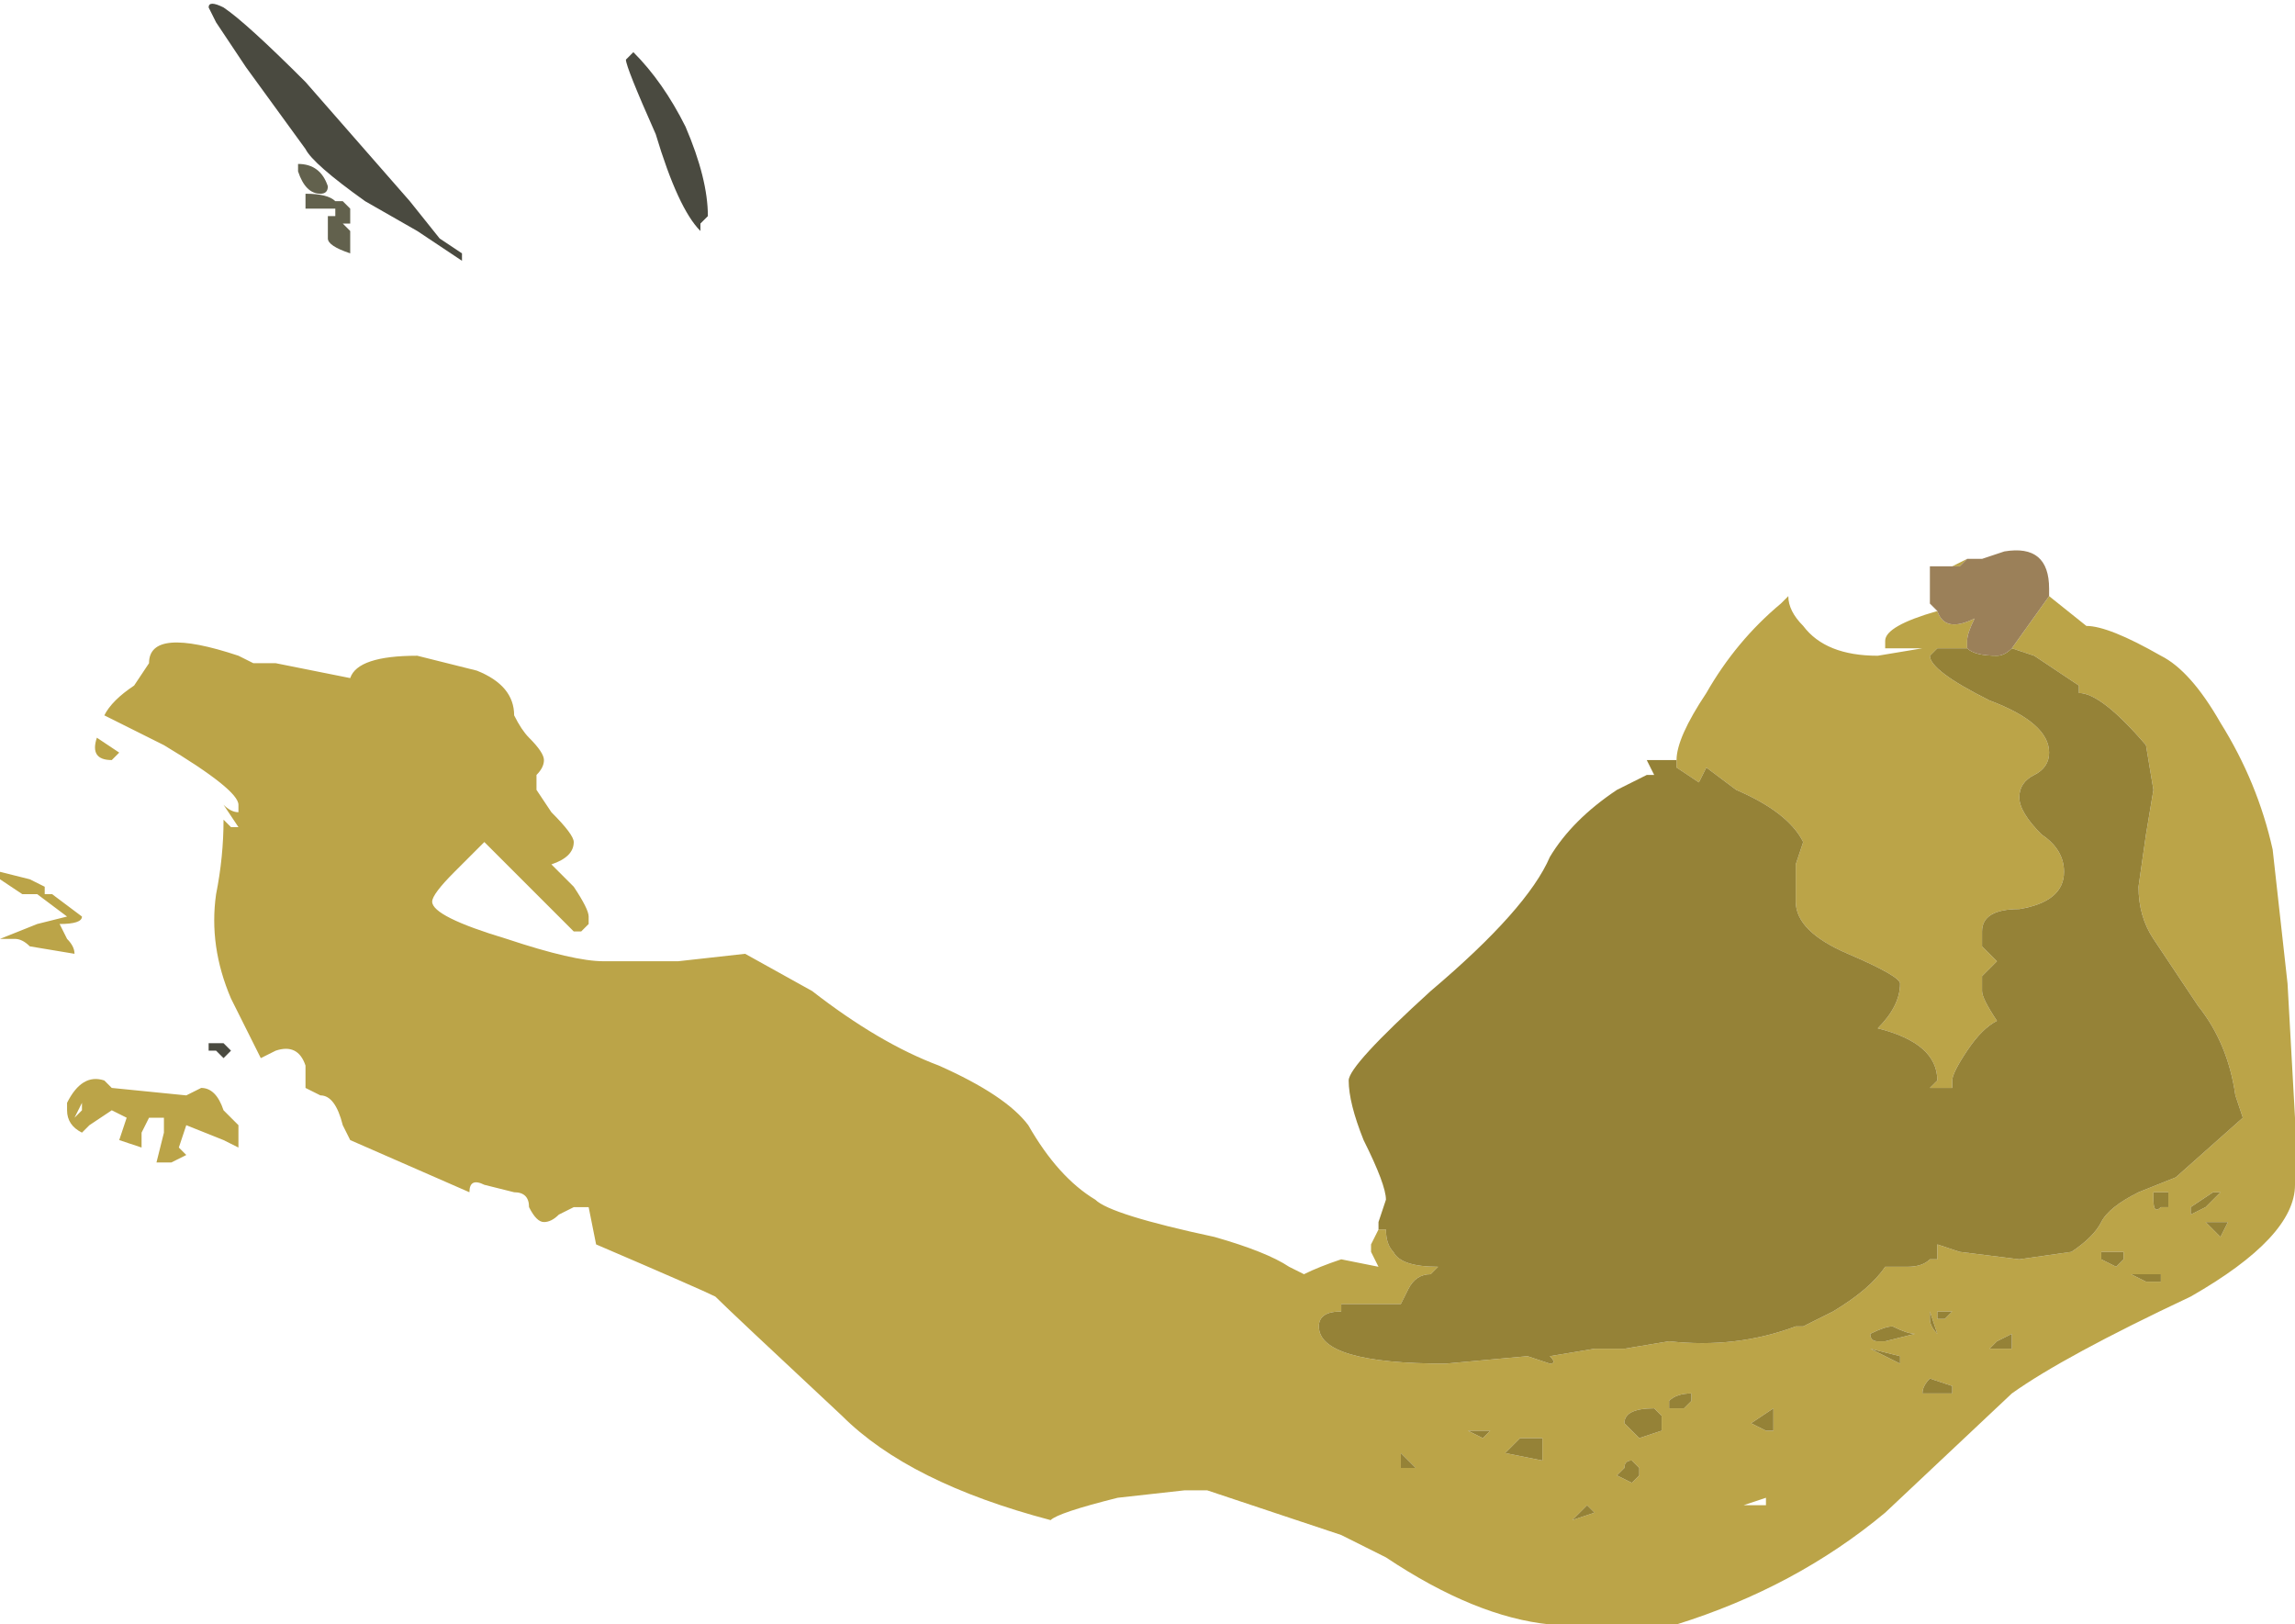 <?xml version="1.0" encoding="UTF-8" standalone="no"?>
<svg xmlns:ffdec="https://www.free-decompiler.com/flash" xmlns:xlink="http://www.w3.org/1999/xlink" ffdec:objectType="shape" height="10.9px" width="15.4px" xmlns="http://www.w3.org/2000/svg">
  <g transform="matrix(1.0, 0.0, 0.0, 1.0, 5.65, 4.45)">
    <path d="M6.65 -0.3 L6.65 -0.3 M7.35 -0.1 L7.0 -0.1 7.0 -0.15 Q7.0 -0.25 7.35 -0.35 L7.3 -0.4 7.35 -0.35 Q7.4 -0.2 7.6 -0.3 7.55 -0.2 7.55 -0.15 L7.55 -0.1 7.35 -0.1 7.3 -0.05 Q7.3 0.05 7.7 0.25 8.1 0.4 8.1 0.6 8.1 0.7 8.0 0.75 7.9 0.8 7.9 0.9 7.9 1.0 8.05 1.15 8.2 1.25 8.2 1.4 8.2 1.6 7.9 1.65 7.65 1.65 7.65 1.8 L7.65 1.9 Q7.7 1.95 7.75 2.0 7.7 2.05 7.65 2.1 L7.65 2.2 Q7.65 2.25 7.75 2.4 7.65 2.45 7.55 2.6 7.45 2.75 7.45 2.8 L7.45 2.85 7.3 2.85 7.35 2.8 Q7.35 2.55 6.95 2.45 7.1 2.3 7.1 2.15 7.1 2.1 6.75 1.95 6.4 1.8 6.4 1.6 L6.4 1.35 6.45 1.2 Q6.35 1.0 6.0 0.85 L5.8 0.7 5.75 0.8 5.6 0.7 5.6 0.65 Q5.6 0.5 5.8 0.2 6.0 -0.15 6.3 -0.4 L6.35 -0.45 Q6.35 -0.35 6.45 -0.25 6.6 -0.05 6.95 -0.05 L7.25 -0.1 7.35 -0.1 M7.45 -0.65 L7.55 -0.7 7.5 -0.65 7.45 -0.65 M8.1 -0.45 L8.35 -0.25 Q8.5 -0.25 8.85 -0.05 9.05 0.05 9.25 0.4 9.5 0.8 9.6 1.25 L9.7 2.15 9.75 3.05 9.75 3.5 Q9.75 3.85 9.05 4.25 8.2 4.65 7.85 4.9 L7.0 5.7 Q6.4 6.2 5.6 6.45 L4.75 6.45 Q4.25 6.4 3.65 6.0 L3.35 5.85 2.45 5.55 2.3 5.55 1.85 5.6 Q1.45 5.7 1.4 5.75 0.45 5.5 0.0 5.05 -0.75 4.35 -0.85 4.25 -0.95 4.2 -1.65 3.9 L-1.7 3.65 -1.8 3.65 -1.9 3.7 Q-1.95 3.75 -2.0 3.75 -2.05 3.75 -2.1 3.65 -2.1 3.55 -2.2 3.55 L-2.4 3.5 Q-2.5 3.45 -2.5 3.55 L-3.3 3.2 -3.35 3.1 Q-3.4 2.9 -3.5 2.9 L-3.6 2.85 -3.6 2.7 Q-3.65 2.55 -3.8 2.6 L-3.9 2.65 -4.1 2.25 Q-4.25 1.9 -4.2 1.55 -4.15 1.3 -4.15 1.05 L-4.1 1.1 -4.05 1.1 -4.15 0.95 Q-4.1 1.0 -4.05 1.0 L-4.05 0.95 Q-4.05 0.85 -4.55 0.55 L-4.95 0.35 Q-4.9 0.25 -4.75 0.15 L-4.65 0.0 Q-4.65 -0.25 -4.05 -0.05 L-3.95 0.0 -3.8 0.0 -3.3 0.1 Q-3.25 -0.05 -2.85 -0.05 L-2.45 0.05 Q-2.2 0.15 -2.2 0.35 -2.15 0.45 -2.1 0.5 -2.0 0.6 -2.0 0.65 -2.0 0.7 -2.05 0.75 L-2.05 0.85 -1.95 1.0 Q-1.8 1.15 -1.8 1.2 -1.8 1.3 -1.95 1.35 L-1.8 1.5 Q-1.7 1.65 -1.7 1.7 L-1.7 1.75 -1.75 1.8 -1.8 1.8 -2.4 1.2 Q-2.45 1.25 -2.6 1.4 -2.75 1.55 -2.75 1.6 -2.75 1.7 -2.25 1.85 -1.8 2.0 -1.6 2.0 L-1.1 2.0 -0.65 1.95 -0.2 2.2 Q0.25 2.55 0.65 2.7 1.1 2.9 1.25 3.1 1.45 3.45 1.7 3.6 1.8 3.7 2.5 3.85 2.85 3.95 3.0 4.05 L3.1 4.1 Q3.2 4.05 3.35 4.0 L3.6 4.05 3.55 3.95 3.55 3.9 3.6 3.8 3.65 3.8 Q3.65 3.9 3.7 3.95 3.75 4.05 4.0 4.05 L3.95 4.1 Q3.85 4.1 3.8 4.2 L3.75 4.3 3.35 4.3 3.35 4.35 Q3.2 4.35 3.2 4.45 3.2 4.7 4.05 4.7 L4.6 4.65 4.75 4.7 Q4.8 4.7 4.75 4.65 L5.05 4.6 5.25 4.6 5.55 4.55 Q6.0 4.6 6.4 4.45 L6.45 4.45 6.65 4.35 Q6.9 4.2 7.0 4.05 L7.15 4.05 Q7.25 4.05 7.3 4.0 L7.35 4.0 7.35 3.9 7.5 3.95 7.9 4.0 8.25 3.95 Q8.4 3.85 8.45 3.75 8.5 3.65 8.7 3.55 L8.95 3.45 9.4 3.05 9.35 2.9 Q9.3 2.55 9.1 2.3 L8.8 1.85 Q8.7 1.7 8.7 1.5 L8.75 1.15 8.8 0.85 8.75 0.55 Q8.45 0.2 8.3 0.2 L8.3 0.15 8.0 -0.05 7.85 -0.1 8.1 -0.45 M7.0 4.55 L7.2 4.5 Q7.15 4.5 7.05 4.45 7.0 4.45 6.9 4.5 6.9 4.55 6.95 4.55 L7.0 4.55 M7.1 4.7 L7.1 4.65 6.9 4.6 7.1 4.7 M6.2 5.15 L6.25 5.15 6.25 5.0 6.1 5.1 6.2 5.15 M7.45 4.85 L7.3 4.8 Q7.25 4.85 7.25 4.9 7.25 4.95 7.25 4.9 L7.45 4.9 7.45 4.85 M7.75 4.55 L7.7 4.6 7.85 4.6 7.85 4.5 7.75 4.55 M7.4 4.4 L7.45 4.35 7.35 4.35 7.35 4.4 7.4 4.4 M7.3 4.35 L7.3 4.4 Q7.3 4.45 7.35 4.5 L7.3 4.35 7.3 4.35 M8.65 4.1 L8.75 4.15 8.85 4.15 8.85 4.1 8.65 4.1 M8.6 3.95 L8.45 3.95 8.45 4.0 8.55 4.05 8.6 4.0 8.6 3.95 M6.1 5.65 L6.2 5.65 6.2 5.6 6.05 5.65 6.1 5.65 M5.05 5.7 L5.0 5.65 Q4.95 5.7 4.9 5.75 L5.05 5.7 M4.7 5.45 L4.7 5.45 M5.3 5.5 L5.35 5.45 5.35 5.4 5.3 5.35 Q5.25 5.35 5.25 5.4 L5.2 5.45 5.3 5.5 M3.85 5.4 L3.75 5.3 3.75 5.4 3.85 5.4 M4.3 5.15 L4.2 5.15 4.3 5.2 4.35 5.15 4.3 5.15 M5.65 5.0 L5.7 4.95 5.7 4.9 Q5.6 4.9 5.55 4.95 L5.55 5.0 5.65 5.0 M5.25 5.1 L5.35 5.2 5.5 5.15 5.5 5.05 5.45 5.0 Q5.25 5.0 5.25 5.1 M4.7 5.2 L4.55 5.2 4.45 5.3 4.7 5.35 4.7 5.2 M8.9 3.6 L8.9 3.55 8.8 3.55 8.8 3.6 Q8.8 3.7 8.85 3.65 L8.9 3.65 8.9 3.6 M9.05 3.65 Q9.05 3.75 9.05 3.7 L9.15 3.65 9.25 3.55 9.2 3.55 9.05 3.65 M9.25 3.85 L9.3 3.75 9.25 3.75 Q9.2 3.75 9.15 3.75 L9.25 3.85 M-5.0 0.5 L-4.85 0.6 -4.9 0.65 Q-5.05 0.65 -5.0 0.5 M-5.45 1.45 L-5.35 1.5 -5.35 1.55 -5.3 1.55 -5.1 1.7 Q-5.1 1.75 -5.25 1.75 L-5.2 1.85 Q-5.15 1.9 -5.15 1.95 L-5.45 1.9 Q-5.5 1.85 -5.55 1.85 L-5.65 1.85 -5.4 1.75 -5.2 1.7 -5.4 1.55 -5.5 1.55 -5.65 1.45 -5.65 1.4 -5.45 1.45 M-5.2 2.95 Q-5.1 2.75 -4.95 2.8 L-4.9 2.85 -4.4 2.9 -4.3 2.85 Q-4.2 2.85 -4.15 3.0 L-4.05 3.1 -4.05 3.2 -4.05 3.25 -4.15 3.2 -4.4 3.1 -4.45 3.25 -4.4 3.3 -4.5 3.35 -4.6 3.35 -4.55 3.15 -4.55 3.05 -4.65 3.05 -4.7 3.15 -4.7 3.25 -4.85 3.2 -4.8 3.05 -4.9 3.0 -5.05 3.1 -5.1 3.15 Q-5.2 3.1 -5.2 3.0 L-5.2 2.95 M-5.1 2.95 L-5.15 3.05 -5.1 3.0 -5.1 2.95" fill="#bba448" fill-rule="evenodd" stroke="none"/>
    <path d="M3.6 3.8 L3.6 3.75 3.65 3.6 Q3.65 3.5 3.5 3.2 3.4 2.95 3.4 2.8 3.4 2.7 3.95 2.2 4.6 1.65 4.75 1.3 4.9 1.05 5.2 0.85 L5.4 0.75 5.45 0.75 5.4 0.65 5.6 0.65 5.6 0.7 5.75 0.8 5.8 0.7 6.0 0.85 Q6.35 1.0 6.45 1.2 L6.4 1.35 6.4 1.6 Q6.4 1.8 6.75 1.95 7.1 2.1 7.1 2.15 7.1 2.3 6.95 2.45 7.35 2.55 7.35 2.8 L7.3 2.85 7.45 2.85 7.45 2.8 Q7.45 2.75 7.55 2.6 7.65 2.45 7.75 2.4 7.65 2.25 7.65 2.2 L7.65 2.1 Q7.7 2.05 7.75 2.0 7.7 1.95 7.65 1.9 L7.65 1.8 Q7.65 1.65 7.9 1.65 8.2 1.6 8.2 1.4 8.2 1.25 8.05 1.15 7.9 1.0 7.9 0.9 7.9 0.8 8.0 0.75 8.1 0.7 8.1 0.6 8.1 0.4 7.7 0.25 7.3 0.05 7.3 -0.05 L7.35 -0.1 7.55 -0.1 Q7.6 -0.05 7.75 -0.05 7.8 -0.05 7.85 -0.1 L8.0 -0.05 8.3 0.15 8.3 0.2 Q8.45 0.2 8.75 0.55 L8.8 0.85 8.75 1.15 8.7 1.5 Q8.7 1.7 8.8 1.85 L9.1 2.3 Q9.3 2.55 9.35 2.9 L9.4 3.05 8.95 3.45 8.7 3.55 Q8.5 3.65 8.45 3.75 8.4 3.85 8.25 3.95 L7.9 4.0 7.5 3.95 7.35 3.9 7.35 4.0 7.3 4.0 Q7.25 4.05 7.15 4.05 L7.0 4.05 Q6.9 4.2 6.65 4.35 L6.45 4.45 6.4 4.45 Q6.0 4.6 5.55 4.55 L5.25 4.6 5.05 4.6 4.75 4.65 Q4.8 4.7 4.75 4.7 L4.6 4.65 4.05 4.7 Q3.2 4.7 3.2 4.45 3.2 4.35 3.35 4.35 L3.35 4.3 3.75 4.3 3.8 4.2 Q3.85 4.1 3.95 4.1 L4.0 4.05 Q3.75 4.05 3.7 3.95 3.65 3.9 3.65 3.8 L3.6 3.8 M8.6 3.95 L8.6 4.0 8.55 4.05 8.45 4.0 8.45 3.95 8.6 3.95 M8.65 4.1 L8.85 4.1 8.85 4.15 8.75 4.15 8.65 4.1 M7.3 4.35 L7.3 4.35 7.35 4.5 Q7.3 4.45 7.3 4.4 L7.3 4.35 M7.4 4.4 L7.35 4.4 7.35 4.35 7.45 4.35 7.4 4.4 M7.75 4.55 L7.85 4.5 7.85 4.6 7.7 4.6 7.75 4.55 M7.45 4.85 L7.45 4.9 7.25 4.9 Q7.25 4.95 7.25 4.9 7.25 4.85 7.3 4.8 L7.45 4.85 M6.2 5.15 L6.1 5.1 6.25 5.0 6.25 5.15 6.2 5.15 M7.1 4.7 L6.9 4.6 7.1 4.65 7.1 4.7 M7.0 4.55 L6.95 4.55 Q6.9 4.55 6.9 4.5 7.0 4.45 7.05 4.45 7.15 4.5 7.2 4.5 L7.0 4.55 M9.25 3.85 L9.15 3.75 Q9.2 3.75 9.25 3.75 L9.3 3.75 9.25 3.85 M9.05 3.65 L9.2 3.55 9.25 3.55 9.15 3.65 9.05 3.7 Q9.05 3.75 9.05 3.65 M8.9 3.6 L8.9 3.65 8.85 3.65 Q8.8 3.7 8.8 3.6 L8.8 3.55 8.9 3.55 8.9 3.6 M4.7 5.2 L4.7 5.35 4.45 5.3 4.55 5.2 4.7 5.2 M5.25 5.1 Q5.25 5.0 5.45 5.0 L5.5 5.05 5.5 5.15 5.35 5.2 5.25 5.1 M5.65 5.0 L5.55 5.0 5.55 4.95 Q5.6 4.9 5.7 4.9 L5.7 4.95 5.65 5.0 M4.3 5.15 L4.35 5.15 4.3 5.2 4.2 5.15 4.3 5.15 M3.85 5.4 L3.75 5.4 3.75 5.3 3.85 5.4 M5.3 5.5 L5.2 5.45 5.25 5.4 Q5.25 5.35 5.3 5.35 L5.35 5.4 5.35 5.45 5.3 5.5 M4.7 5.45 L4.7 5.45 M5.05 5.7 L4.9 5.75 Q4.95 5.7 5.0 5.65 L5.05 5.7" fill="#958237" fill-rule="evenodd" stroke="none"/>
    <path d="M-1.05 -3.6 Q-0.9 -3.25 -0.9 -3.0 L-0.95 -2.95 -0.95 -2.9 Q-1.1 -3.05 -1.25 -3.55 -1.45 -4.0 -1.45 -4.05 L-1.4 -4.1 Q-1.2 -3.9 -1.05 -3.6 M-4.15 -4.4 Q-4.0 -4.3 -3.6 -3.9 L-2.9 -3.1 -2.7 -2.85 -2.55 -2.75 -2.55 -2.7 -2.85 -2.9 -3.2 -3.1 Q-3.55 -3.35 -3.6 -3.45 L-4.0 -4.0 -4.2 -4.3 -4.25 -4.4 Q-4.25 -4.45 -4.15 -4.4 M-4.15 2.55 L-4.1 2.6 -4.15 2.65 -4.2 2.6 -4.25 2.6 -4.25 2.55 -4.15 2.55" fill="#4a4a40" fill-rule="evenodd" stroke="none"/>
    <path d="M-3.5 -3.15 Q-3.6 -3.15 -3.65 -3.3 L-3.65 -3.35 Q-3.5 -3.35 -3.45 -3.2 -3.45 -3.15 -3.5 -3.15 M-3.3 -3.0 L-3.3 -2.95 -3.35 -2.95 -3.3 -2.9 -3.3 -2.75 Q-3.45 -2.8 -3.45 -2.85 L-3.45 -3.0 -3.4 -3.0 -3.4 -3.05 -3.6 -3.05 -3.6 -3.15 Q-3.45 -3.15 -3.4 -3.1 L-3.35 -3.1 -3.3 -3.05 -3.3 -3.0" fill="#62614d" fill-rule="evenodd" stroke="none"/>
    <path d="M7.3 -0.4 Q7.3 -0.45 7.3 -0.55 L7.3 -0.65 7.45 -0.65 7.5 -0.65 7.55 -0.7 7.65 -0.7 7.8 -0.75 Q8.1 -0.8 8.1 -0.5 L8.1 -0.45 7.85 -0.1 Q7.8 -0.05 7.75 -0.05 7.6 -0.05 7.55 -0.1 L7.55 -0.15 Q7.55 -0.2 7.6 -0.3 7.4 -0.2 7.35 -0.35 L7.3 -0.4" fill="#9b8059" fill-rule="evenodd" stroke="none"/>
  </g>
</svg>
